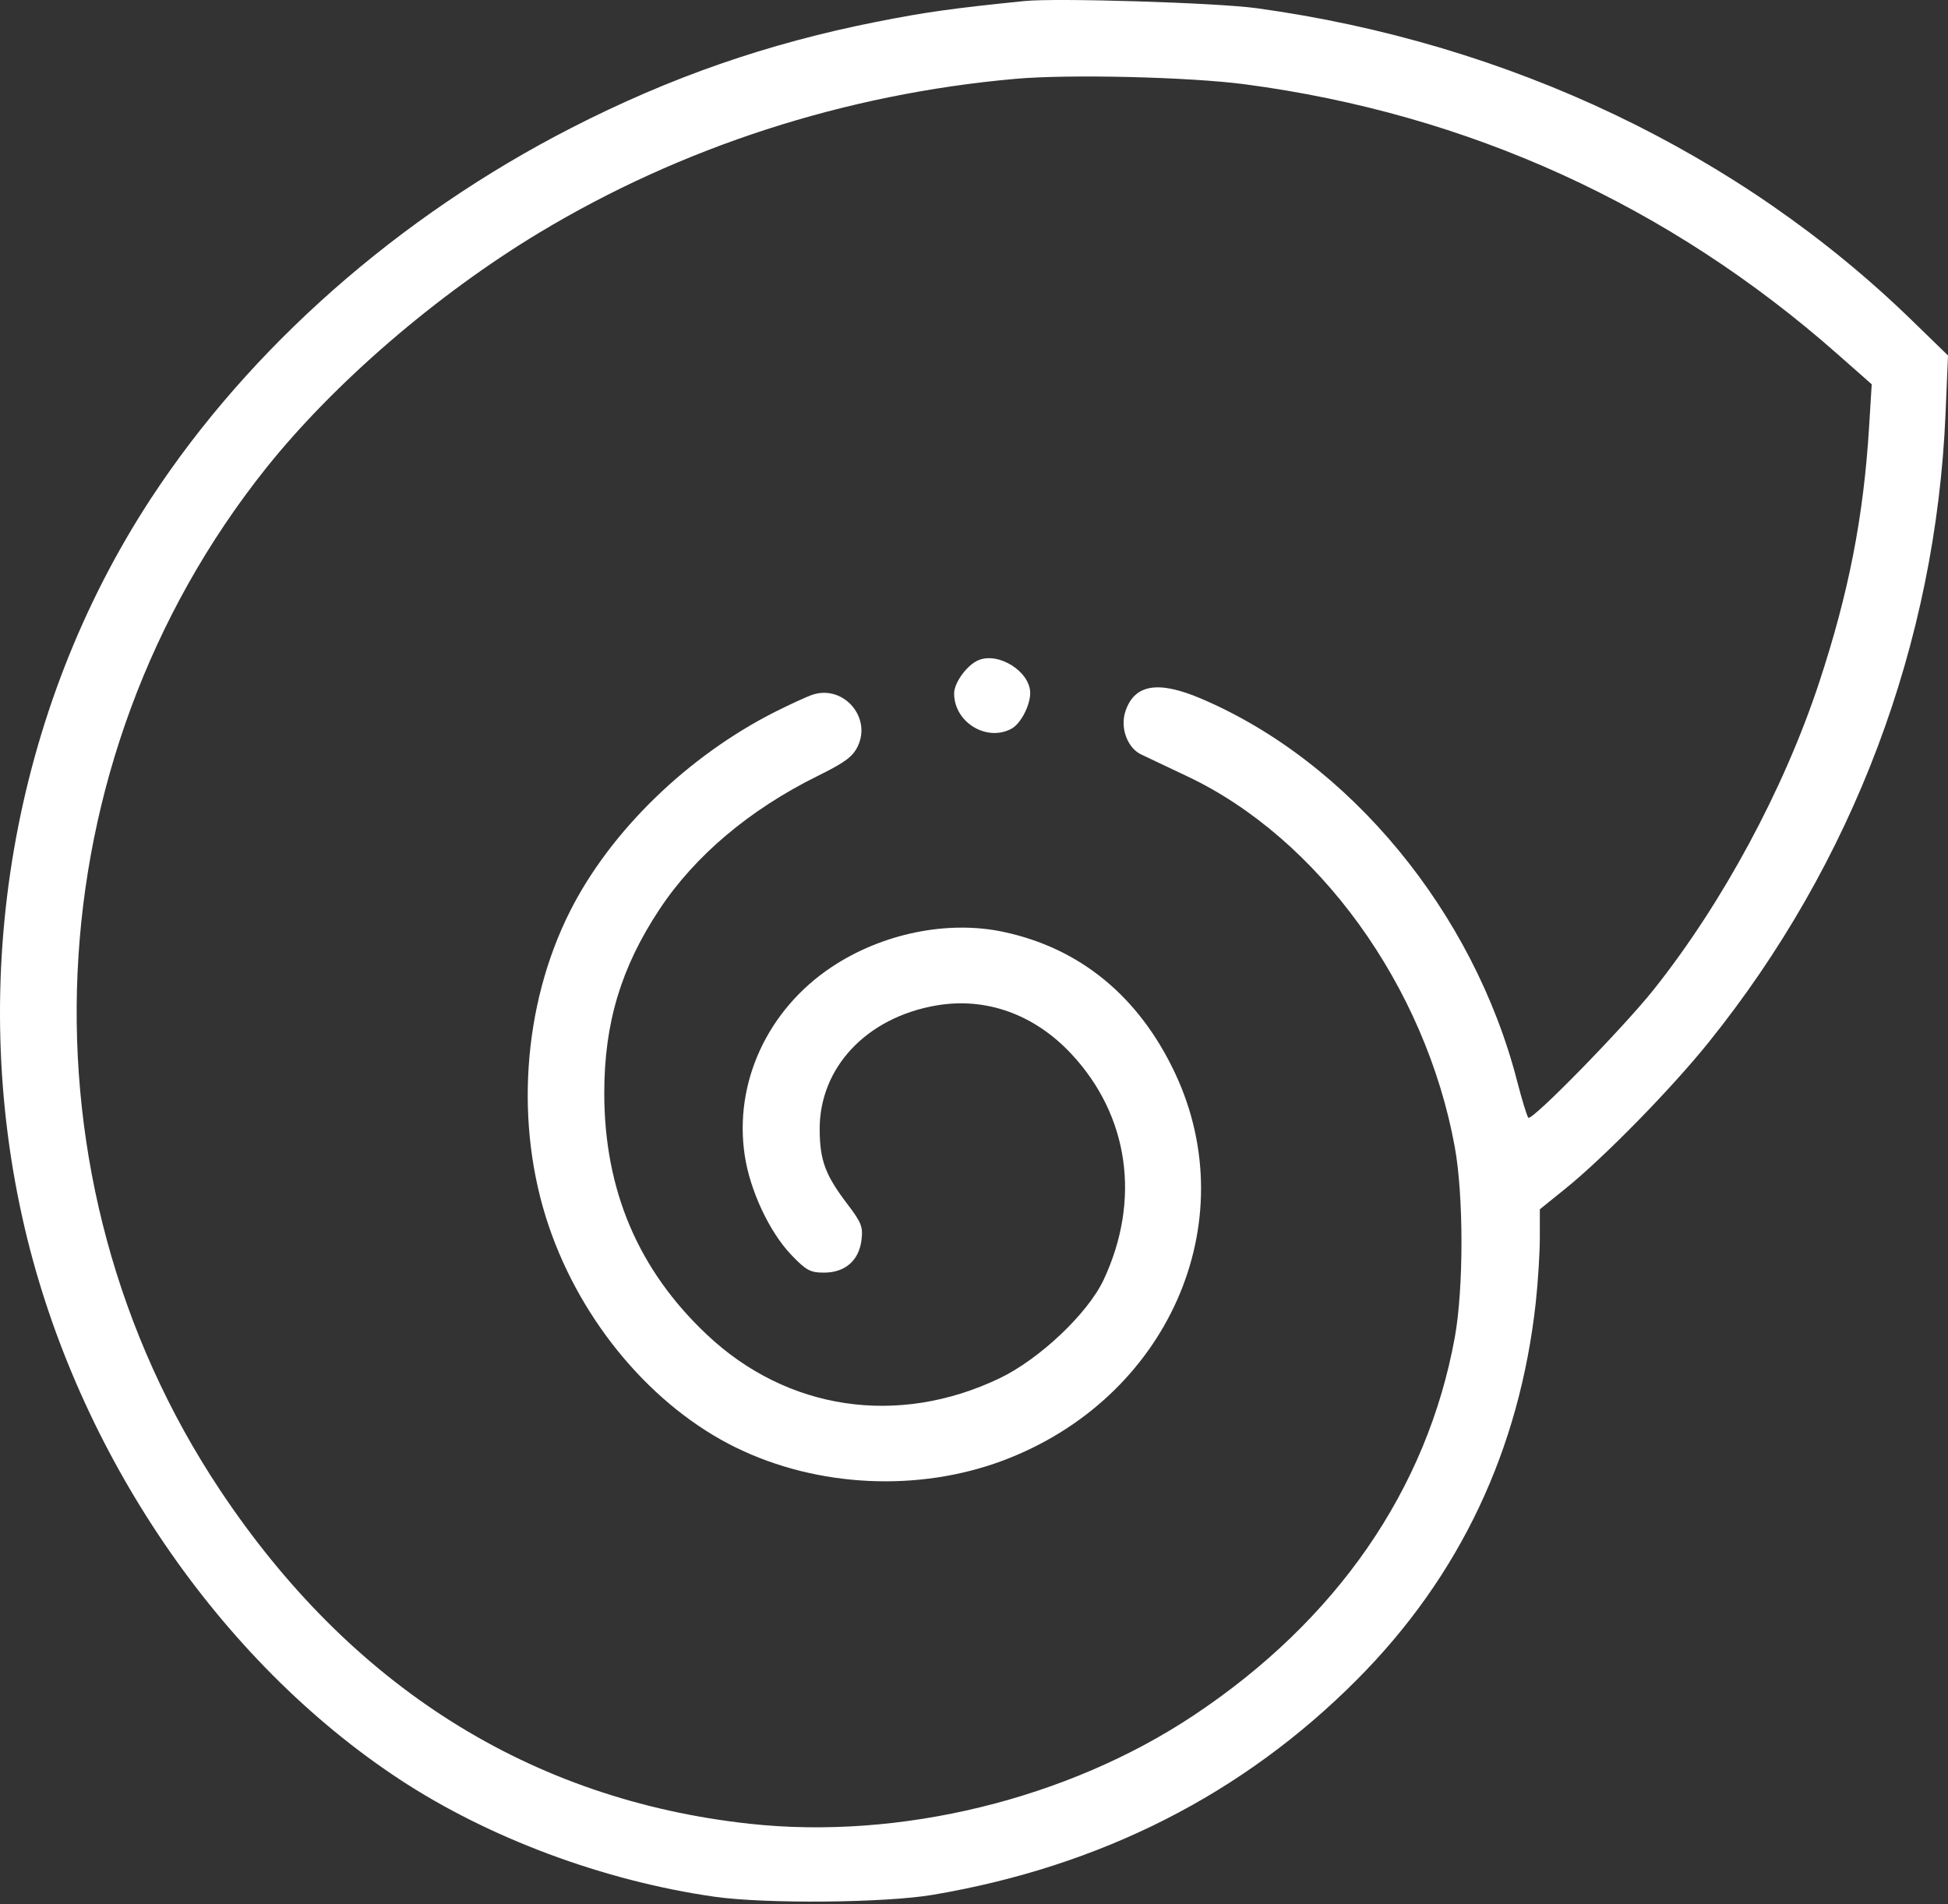 <svg width="45" height="44" viewBox="0 0 45 44" fill="none" xmlns="http://www.w3.org/2000/svg">
<rect x="0" y="0" width="45" height="44" fill="#333333" stroke="none"/>
<path fill-rule="evenodd" clip-rule="evenodd" d="M23.666 0.024C21.992 0.194 21.387 0.279 20.24 0.506C17.72 1.006 15.486 1.783 13.201 2.954C9.208 5 5.772 8.029 3.49 11.513C0.292 16.396 -0.783 22.622 0.576 28.394C1.794 33.567 5.059 38.367 9.229 41.111C11.29 42.468 13.947 43.458 16.506 43.824C17.686 43.992 20.442 43.968 21.554 43.779C25.434 43.121 28.717 41.454 31.354 38.801C33.724 36.417 35.104 33.5 35.478 30.088C35.529 29.619 35.571 28.944 35.571 28.588V27.941L36.161 27.465C37.058 26.74 38.6 25.165 39.467 24.088C42.809 19.935 44.717 14.873 44.943 9.562L45 8.213L44.173 7.409C40.188 3.529 34.862 0.991 29.026 0.189C28.105 0.063 24.409 -0.051 23.666 0.024ZM28.762 1.948C33.924 2.632 38.554 4.742 42.457 8.19L43.238 8.879L43.178 9.85C43.051 11.942 42.706 13.705 42.018 15.786C41.206 18.241 39.795 20.859 38.206 22.859C37.498 23.749 35.381 25.914 35.305 25.825C35.273 25.788 35.158 25.41 35.048 24.985C34.04 21.07 31.175 17.6 27.745 16.141C26.75 15.717 26.204 15.81 25.997 16.438C25.873 16.812 26.04 17.273 26.354 17.428C26.471 17.485 26.944 17.709 27.406 17.927C30.453 19.358 32.93 22.785 33.607 26.505C33.812 27.633 33.812 29.769 33.607 30.898C32.968 34.411 30.881 37.434 27.576 39.633C24.663 41.571 20.785 42.517 17.315 42.138C12.254 41.585 8.099 38.965 5.08 34.424C0.302 27.238 0.735 17.607 6.142 10.822C7.708 8.858 10.086 6.807 12.453 5.379C15.744 3.395 19.523 2.172 23.452 1.822C24.694 1.711 27.472 1.778 28.762 1.948ZM22.602 15.254C22.338 15.365 22.041 15.773 22.041 16.023C22.041 16.686 22.788 17.146 23.364 16.838C23.577 16.724 23.798 16.303 23.798 16.012C23.798 15.519 23.069 15.057 22.602 15.254ZM18.79 16.045C18.669 16.082 18.274 16.262 17.912 16.444C15.886 17.467 14.099 19.204 13.166 21.058C12.07 23.236 11.884 25.999 12.678 28.331C13.437 30.565 15.082 32.509 17.007 33.449C18.886 34.367 21.216 34.479 23.172 33.745C26.972 32.318 28.774 28.256 27.143 24.792C26.311 23.025 24.955 21.909 23.18 21.531C21.892 21.257 20.381 21.566 19.213 22.342C17.729 23.329 16.948 25.024 17.205 26.703C17.328 27.514 17.777 28.47 18.282 28.997C18.622 29.352 18.718 29.404 19.034 29.404C19.52 29.404 19.84 29.128 19.9 28.657C19.939 28.348 19.901 28.249 19.581 27.828C19.066 27.151 18.941 26.819 18.935 26.11C18.922 24.673 20.014 23.508 21.631 23.231C22.778 23.034 23.895 23.436 24.749 24.351C26.079 25.776 26.358 27.72 25.497 29.565C25.133 30.345 24.014 31.404 23.086 31.848C20.743 32.966 18.189 32.587 16.337 30.844C14.743 29.345 13.957 27.495 13.959 25.247C13.96 23.636 14.348 22.348 15.236 21.008C16.056 19.769 17.32 18.704 18.888 17.929C19.523 17.615 19.7 17.484 19.816 17.24C20.133 16.575 19.495 15.832 18.79 16.045Z" fill="white"/>
</svg>
